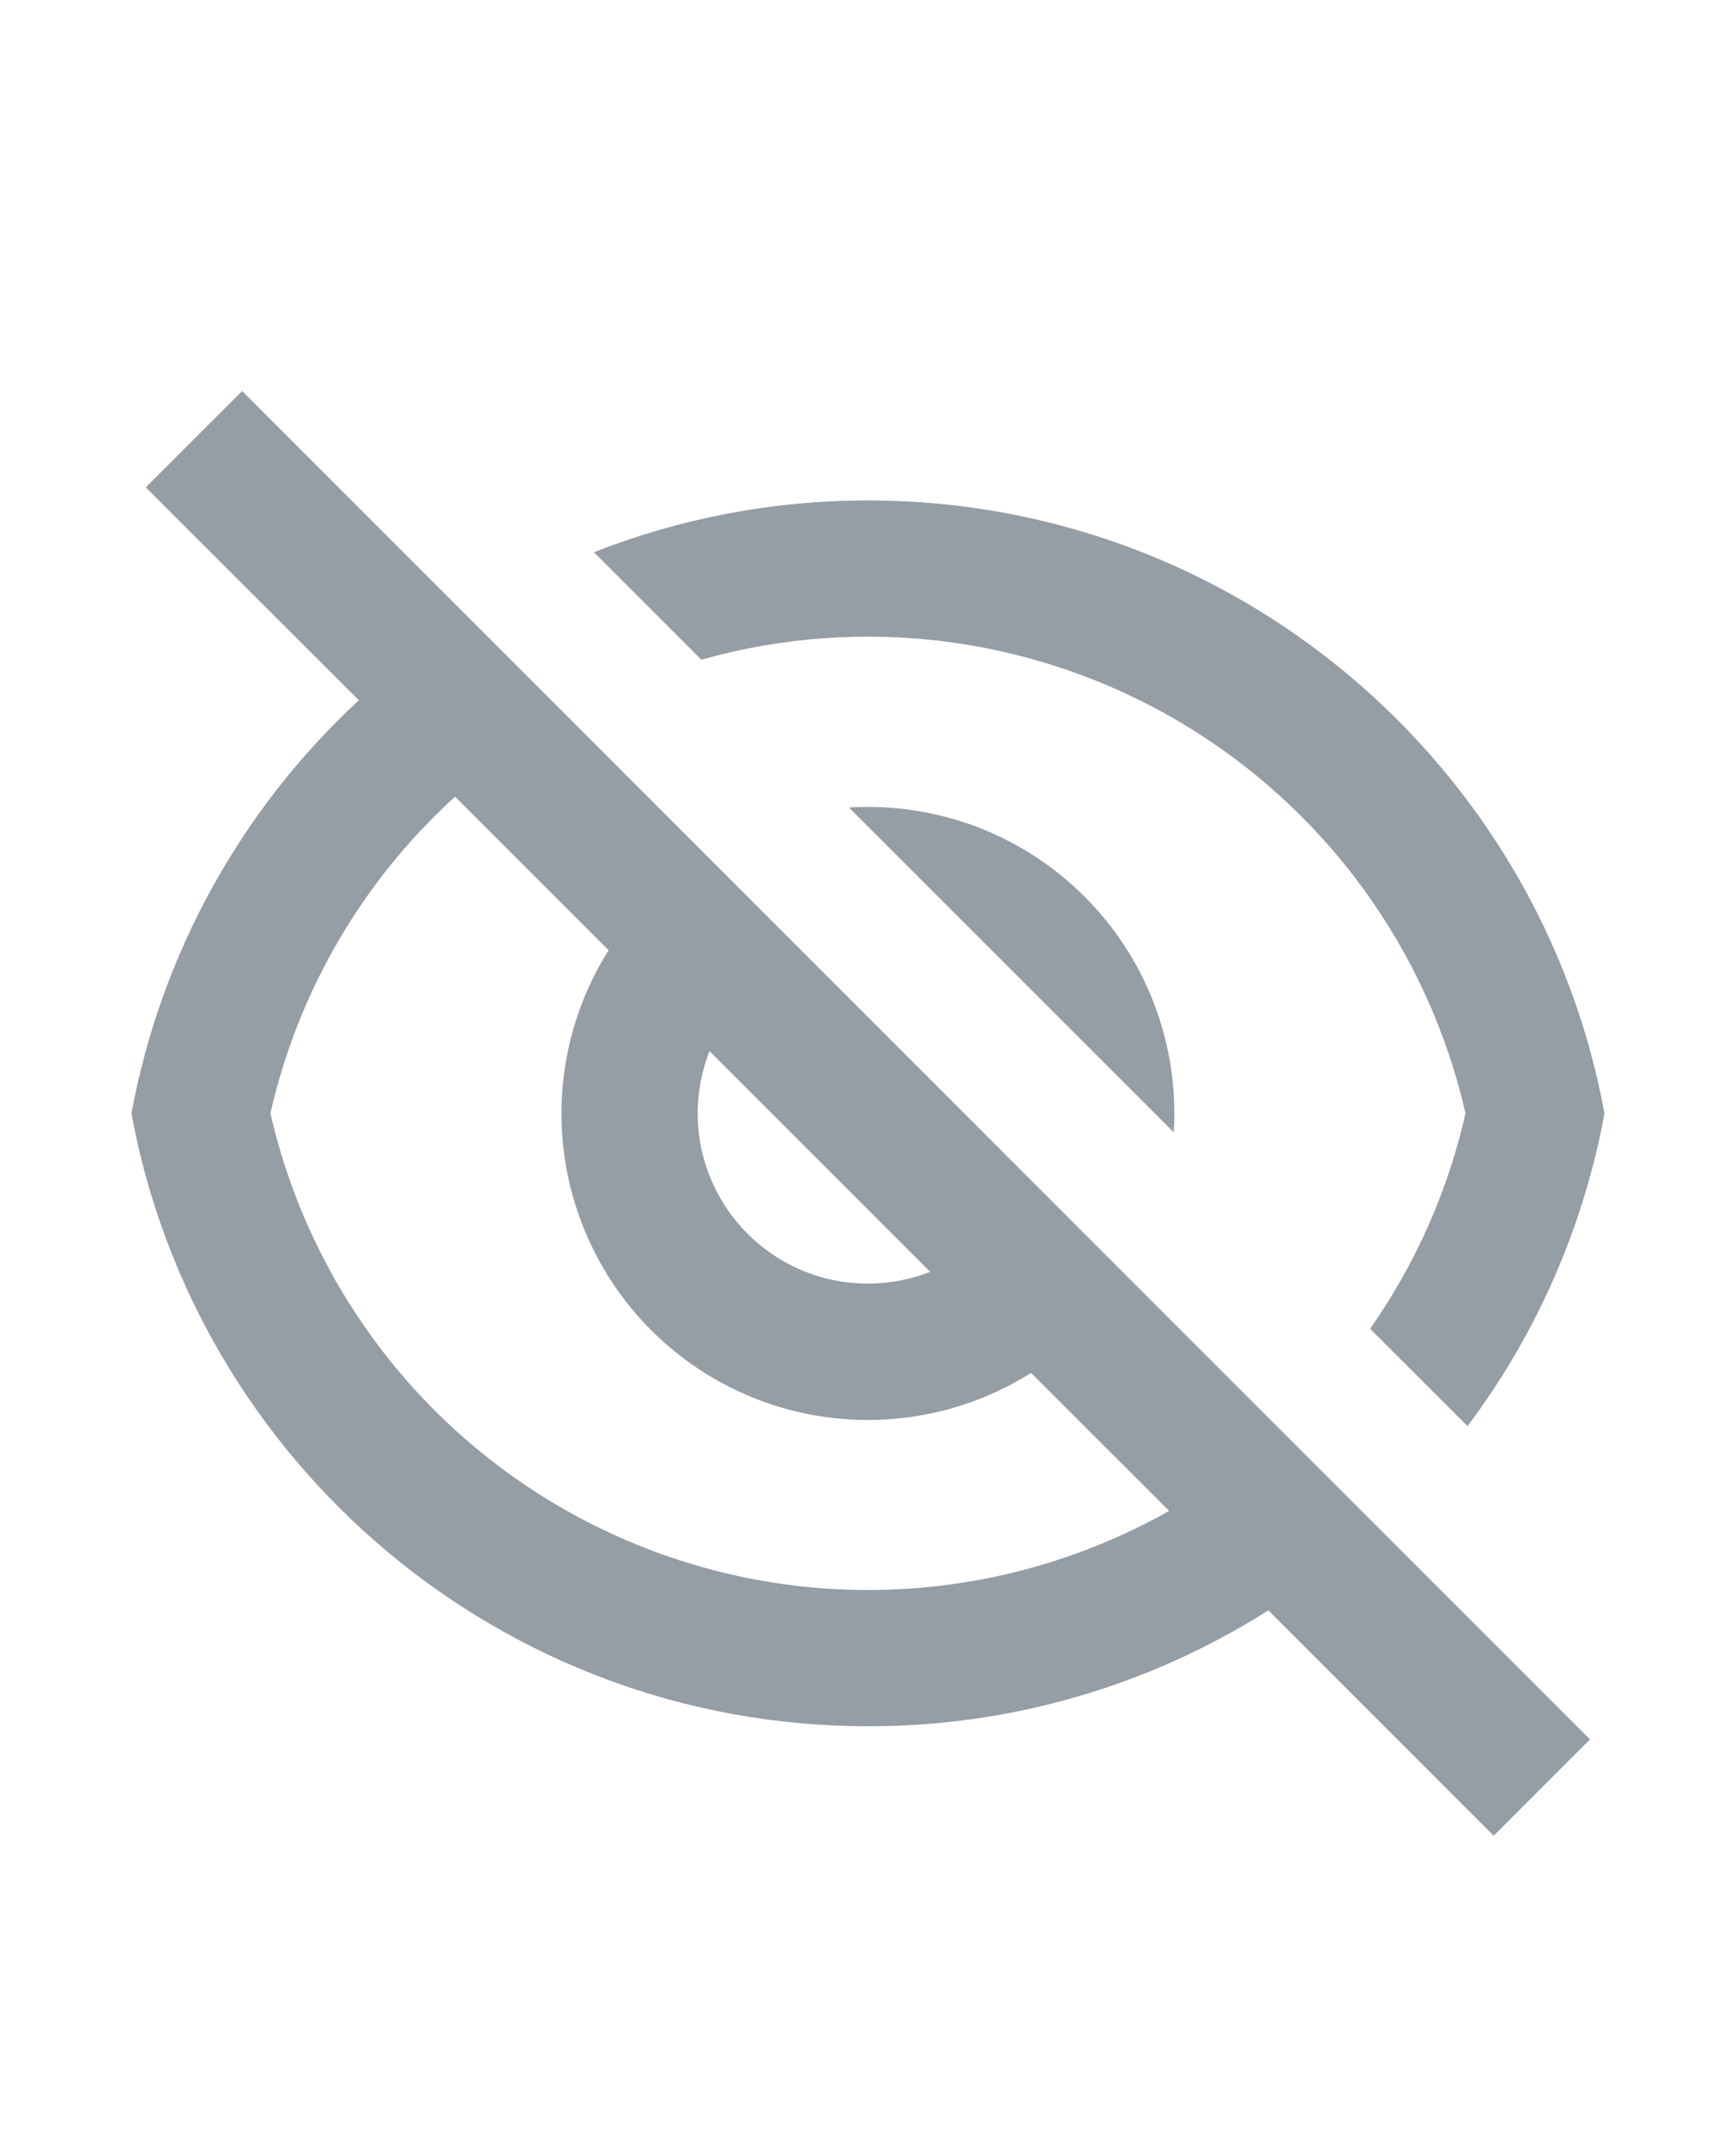 <svg width="17" height="21" viewBox="0 0 17 21" fill="none" xmlns="http://www.w3.org/2000/svg">
<path d="M12.421 15.764C11.249 16.508 9.888 16.902 8.5 16.899C4.905 16.899 1.914 14.313 1.287 10.899C1.574 9.347 2.355 7.928 3.514 6.855L1.428 4.771L2.371 3.828L15.57 17.028L14.627 17.971L12.42 15.764H12.421ZM4.456 7.799C3.55 8.623 2.919 9.705 2.648 10.899C2.857 11.81 3.275 12.66 3.869 13.381C4.464 14.102 5.218 14.674 6.073 15.052C6.927 15.43 7.858 15.604 8.792 15.558C9.725 15.513 10.635 15.25 11.449 14.791L10.097 13.44C9.522 13.802 8.84 13.958 8.164 13.882C7.488 13.807 6.858 13.503 6.377 13.022C5.896 12.541 5.593 11.911 5.517 11.235C5.441 10.559 5.597 9.878 5.96 9.302L4.456 7.799ZM9.109 12.451L6.948 10.29C6.829 10.592 6.801 10.922 6.867 11.24C6.934 11.557 7.091 11.849 7.321 12.078C7.55 12.307 7.841 12.465 8.159 12.531C8.476 12.597 8.806 12.569 9.108 12.451L9.109 12.451ZM14.371 13.961L13.417 13.008C13.863 12.372 14.18 11.656 14.351 10.899C14.17 10.106 13.829 9.358 13.35 8.7C12.87 8.042 12.262 7.489 11.562 7.073C10.862 6.658 10.085 6.389 9.278 6.283C8.471 6.178 7.651 6.237 6.868 6.458L5.816 5.406C6.647 5.079 7.553 4.899 8.5 4.899C12.094 4.899 15.085 7.486 15.712 10.899C15.508 12.01 15.049 13.058 14.371 13.961ZM8.315 7.905C8.739 7.879 9.164 7.943 9.562 8.093C9.96 8.244 10.321 8.477 10.621 8.778C10.922 9.078 11.155 9.439 11.306 9.837C11.456 10.235 11.521 10.66 11.494 11.084L8.314 7.905H8.315Z" fill="#959DA5"/>
</svg>
